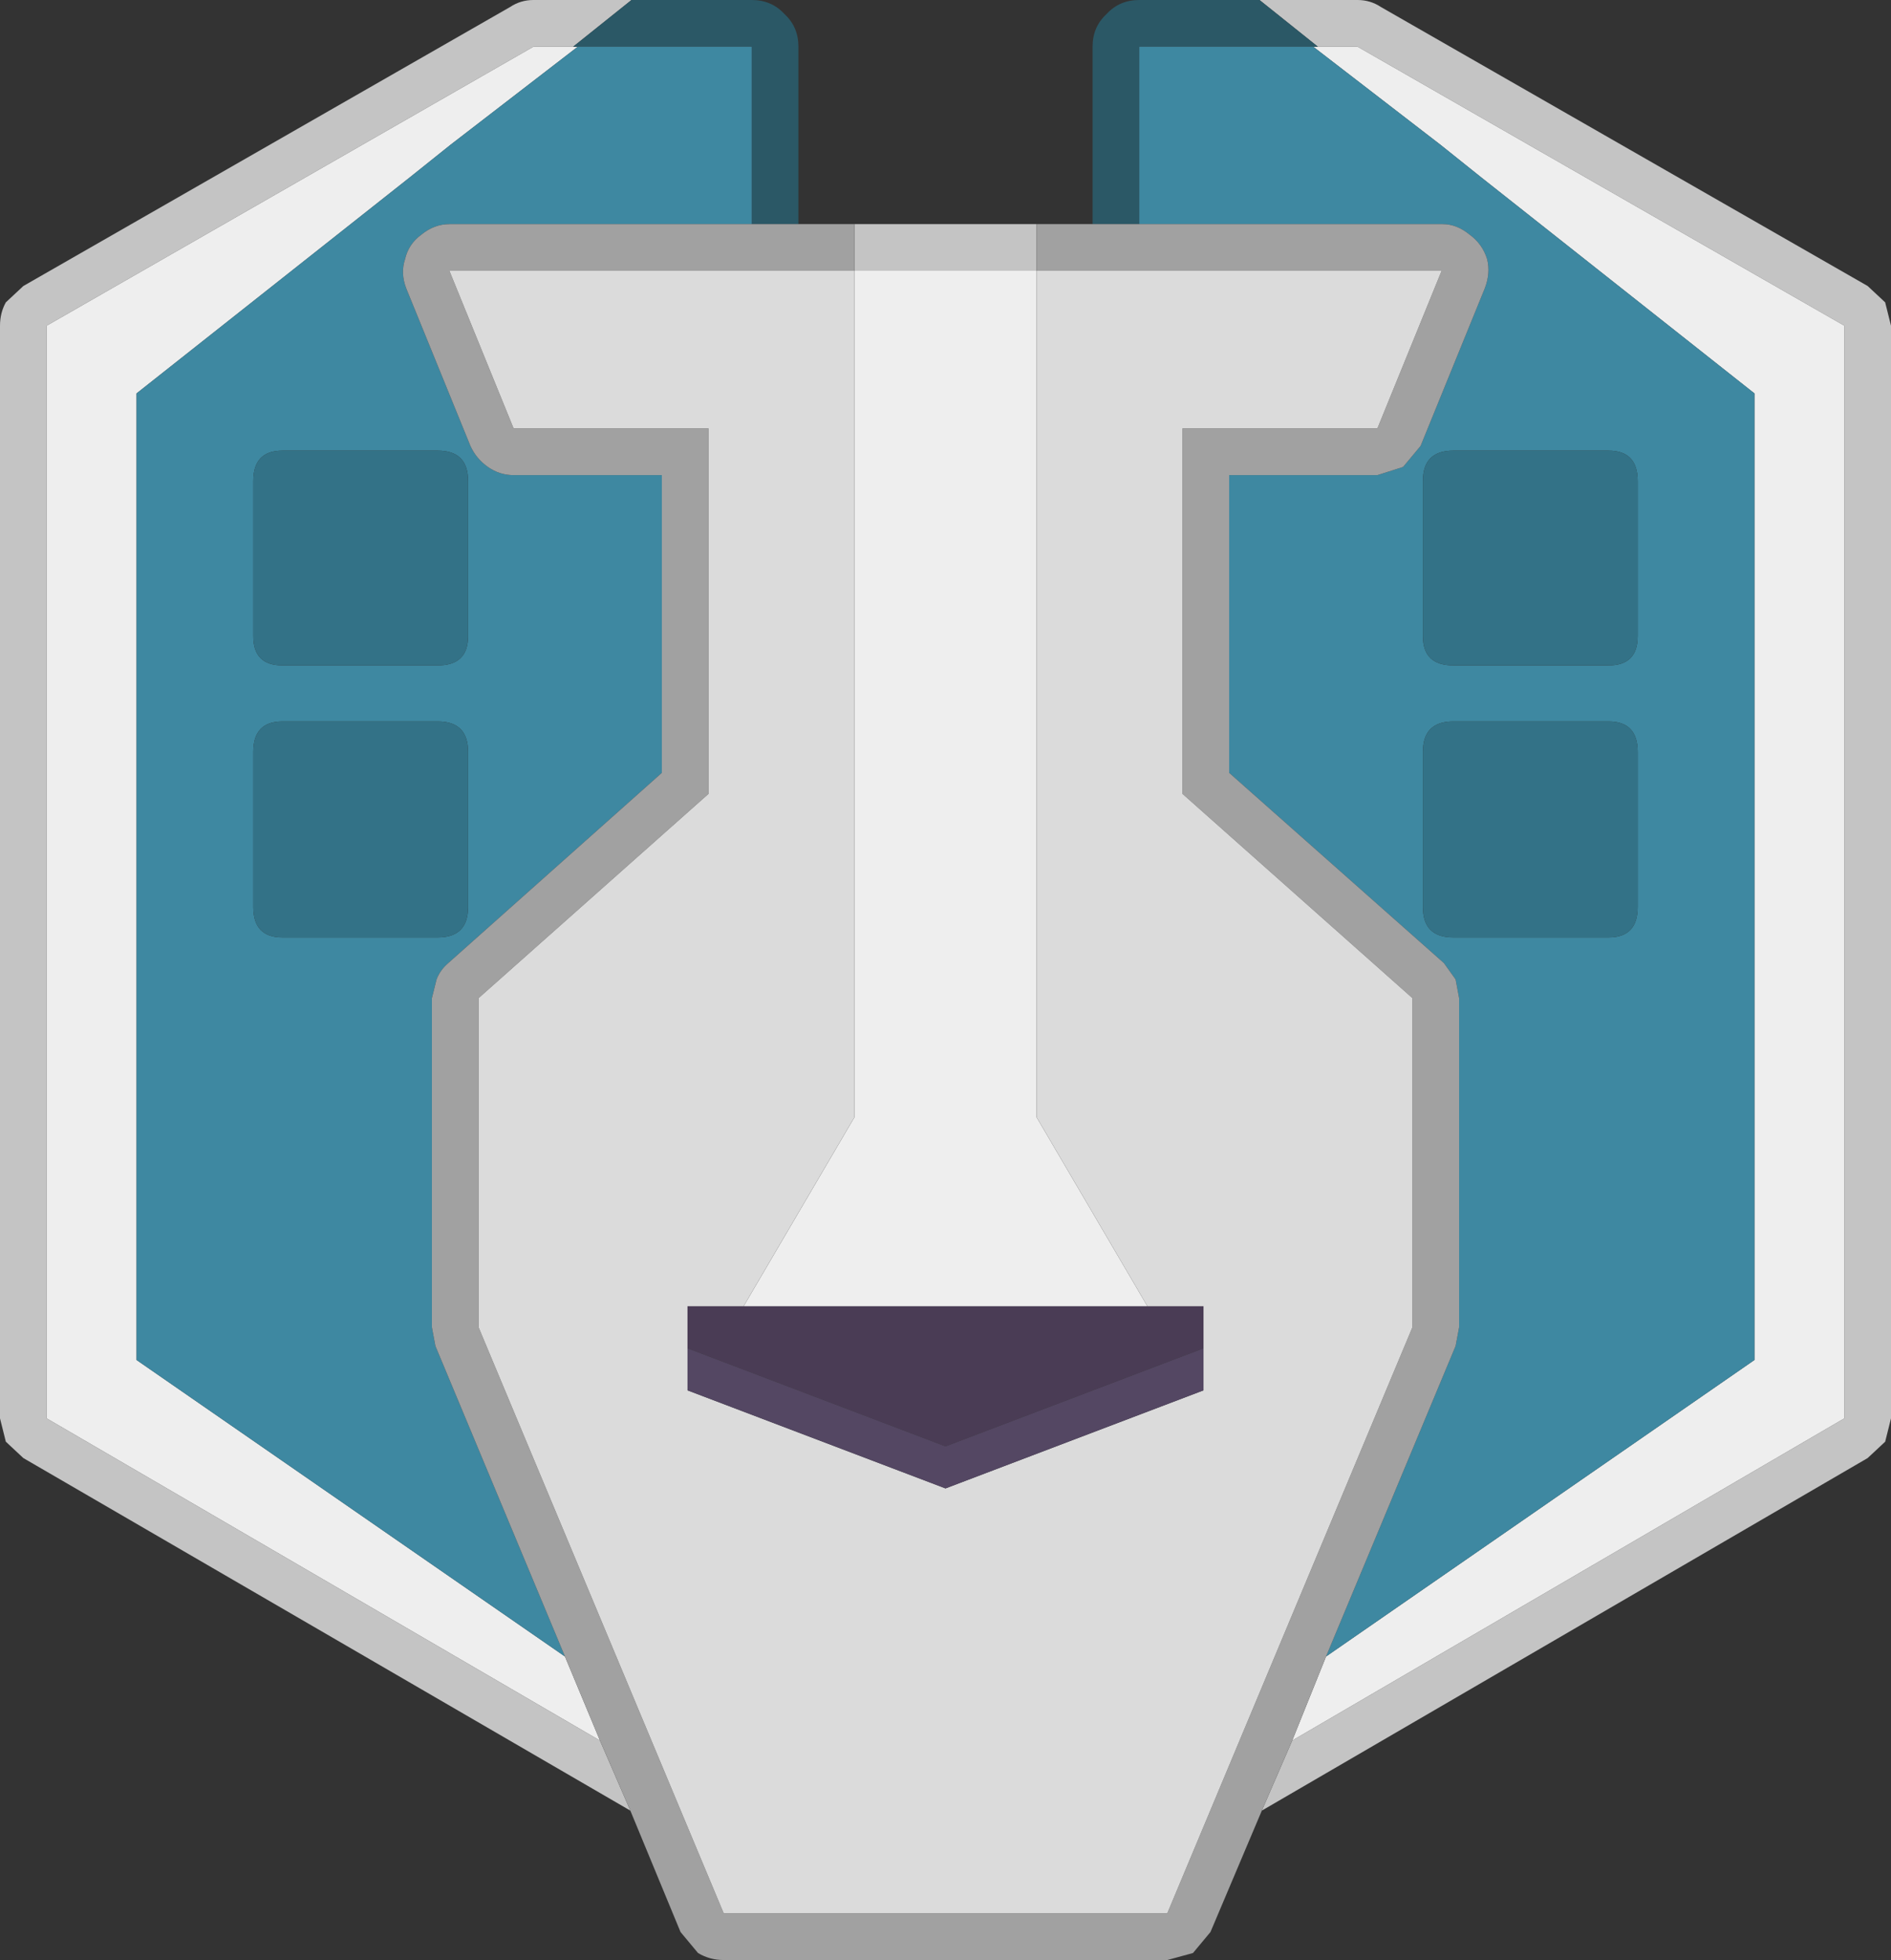 <?xml version="1.0" encoding="UTF-8" standalone="no"?>
<svg xmlns:rdf="http://www.w3.org/1999/02/22-rdf-syntax-ns#" xmlns="http://www.w3.org/2000/svg" height="83.95" width="81" version="1.1" xmlns:cc="http://creativecommons.org/ns#" xmlns:dc="http://purl.org/dc/elements/1.1/">
	<rect width="100%" height="100%" fill="#333333" stroke="none"/>
	<path d="m56.45 2-2.5-2h4.2q0.55 0 1 0.3l20.85 11.95 0.75 0.7 0.25 1v46.8l-0.25 1-0.75 0.7-25.95 15.1 1.3-3 23.65-13.8v-46.8l-20.85-11.95h-1.7m-19.85 7.6h7.8v2h-7.8v-2m-12.05-7.6h-1.7l-20.85 11.95v46.8l23.7 13.8 1.3 3-26-15.1-0.75-0.7-0.25-1v-46.8q0-0.55 0.25-1l0.75-0.7 20.85-11.95q0.45-0.3 1-0.3h4.2l-2.5 2" fill="#c4c4c4"/>
	<path d="m24.55 2h0.2l-5.45 4.2-1.75 1.4-11.7 9.25v41.4l18.35 12.7 1.5 3.6-23.7-13.8v-46.8l20.85-11.95h1.7m31.7 0h1.9l20.85 11.95v46.8l-23.65 13.8 1.45-3.6 18.35-12.7v-41.4l-11.7-9.25-1.75-1.4-5.45-4.2m-19.65 9.6h7.8v36.25l4.75 8.1h-17.3l4.75-8.1v-36.25" fill="#eee"/>
	<path d="m53.95 0 2.5 2h-7.65v7.6h-2v-7.6q0-0.85 0.6-1.4 0.55-0.6 1.4-0.6h5.15m-26.9 0h5.15q0.85 0 1.4 0.6 0.6 0.55 0.6 1.4v7.6h-2v-7.6h-7.65l2.5-2" fill="#2b5866"/>
	<path d="m48.8 9.6v-7.6h7.45l5.45 4.2 1.75 1.4 11.7 9.25v41.4l-18.35 12.7 5.55-13.3 0.15-0.8v-14.1l-0.15-0.8-0.5-0.7-9.2-8.15v-12.75h6.35l1.1-0.35 0.75-0.9 2.75-6.75q0.25-0.65 0.1-1.25-0.2-0.65-0.75-1.05-0.55-0.45-1.15-0.45h-13m20.1 9.7h-6.65q-1.3 0-1.3 1.3v6.65q0 1.25 1.3 1.25h6.65q1.25 0 1.25-1.25v-6.65q0-1.3-1.25-1.3m-7.95 19.55q0 1.3 1.3 1.3h6.65q1.25 0 1.25-1.3v-6.65q0-1.3-1.25-1.3h-6.65q-1.3 0-1.3 1.3v6.65m-36.75 32.1-18.35-12.7v-41.4l11.7-9.25 1.75-1.4 5.45-4.2h7.45v7.6h-12.95q-0.65 0-1.2 0.45-0.55 0.4-0.7 1.05-0.2 0.6 0.05 1.25l2.75 6.75q0.25 0.55 0.75 0.9t1.1 0.35h6.35v12.75l-9.15 8.15q-0.35 0.3-0.5 0.7l-0.2 0.8v14.1l0.15 0.8 5.55 13.3m-12.1-51.65q-1.25 0-1.25 1.3v6.65q0 1.25 1.25 1.25h6.65q1.3 0 1.3-1.25v-6.65q0-1.3-1.3-1.3h-6.65m-1.25 12.9v6.65q0 1.3 1.25 1.3h6.65q1.3 0 1.3-1.3v-6.65q0-1.3-1.3-1.3h-6.65q-1.25 0-1.25 1.3" fill="#3e88a1"/>
	<path d="m46.8 9.6h15q0.6 0 1.15 0.45 0.55 0.4 0.75 1.05 0.15 0.6-0.1 1.25l-2.75 6.75-0.75 0.9-1.1 0.35h-6.35v12.75l9.2 8.15 0.5 0.7 0.15 0.8v14.1l-0.15 0.8-5.55 13.3-1.45 3.6-1.3 3-2.2 5.2-0.75 0.9-1.1 0.3h-19q-0.6 0-1.1-0.3l-0.75-0.9-2.15-5.2-1.3-3-1.5-3.6-5.55-13.3-0.15-0.8v-14.1l0.2-0.8q0.15-0.4 0.5-0.7l9.15-8.15v-12.75h-6.35q-0.6 0-1.1-0.35t-0.75-0.9l-2.75-6.75q-0.25-0.65-0.05-1.25 0.15-0.65 0.7-1.05 0.55-0.45 1.2-0.45h17.35v2h-17.35l2.75 6.75h8.35v15.65l-9.85 8.75v14.1l10.5 25.1h19l10.5-25.1v-14.1l-9.85-8.75v-15.65h8.35l2.75-6.75h-17.35v-2h2.4" fill="#a1a1a1"/>
	<path d="m44.4 11.6h17.35l-2.75 6.75h-8.35v15.65l9.85 8.75v14.1l-10.5 25.1h-19l-10.5-25.1v-14.1l9.85-8.75v-15.65h-8.35l-2.75-6.75h17.35v36.25l-4.75 8.1h-2.4v3.6l11.05 4.2 11.05-4.2v-3.6h-2.4l-4.75-8.1v-36.25" fill="#dbdbdb"/>
	<path d="m60.95 38.85v-6.65q0-1.3 1.3-1.3h6.65q1.25 0 1.25 1.3v6.65q0 1.3-1.25 1.3h-6.65q-1.3 0-1.3-1.3m7.95-19.55q1.25 0 1.25 1.3v6.65q0 1.25-1.25 1.25h-6.65q-1.3 0-1.3-1.25v-6.65q0-1.3 1.3-1.3h6.65m-58.05 12.9q0-1.3 1.25-1.3h6.65q1.3 0 1.3 1.3v6.65q0 1.3-1.3 1.3h-6.65q-1.25 0-1.25-1.3v-6.65m1.25-12.9h6.65q1.3 0 1.3 1.3v6.65q0 1.25-1.3 1.25h-6.65q-1.25 0-1.25-1.25v-6.65q0-1.3 1.25-1.3" fill="#337287"/>
	<path d="m31.85 55.95h19.7v1.8l-11.05 4.2-11.05-4.2v-1.8h2.4" fill="#4a3c55"/>
	<path d="m51.55 57.75v1.8l-11.05 4.2-11.05-4.2v-1.8l11.05 4.2 11.05-4.2" fill="#544763"/>
</svg>
